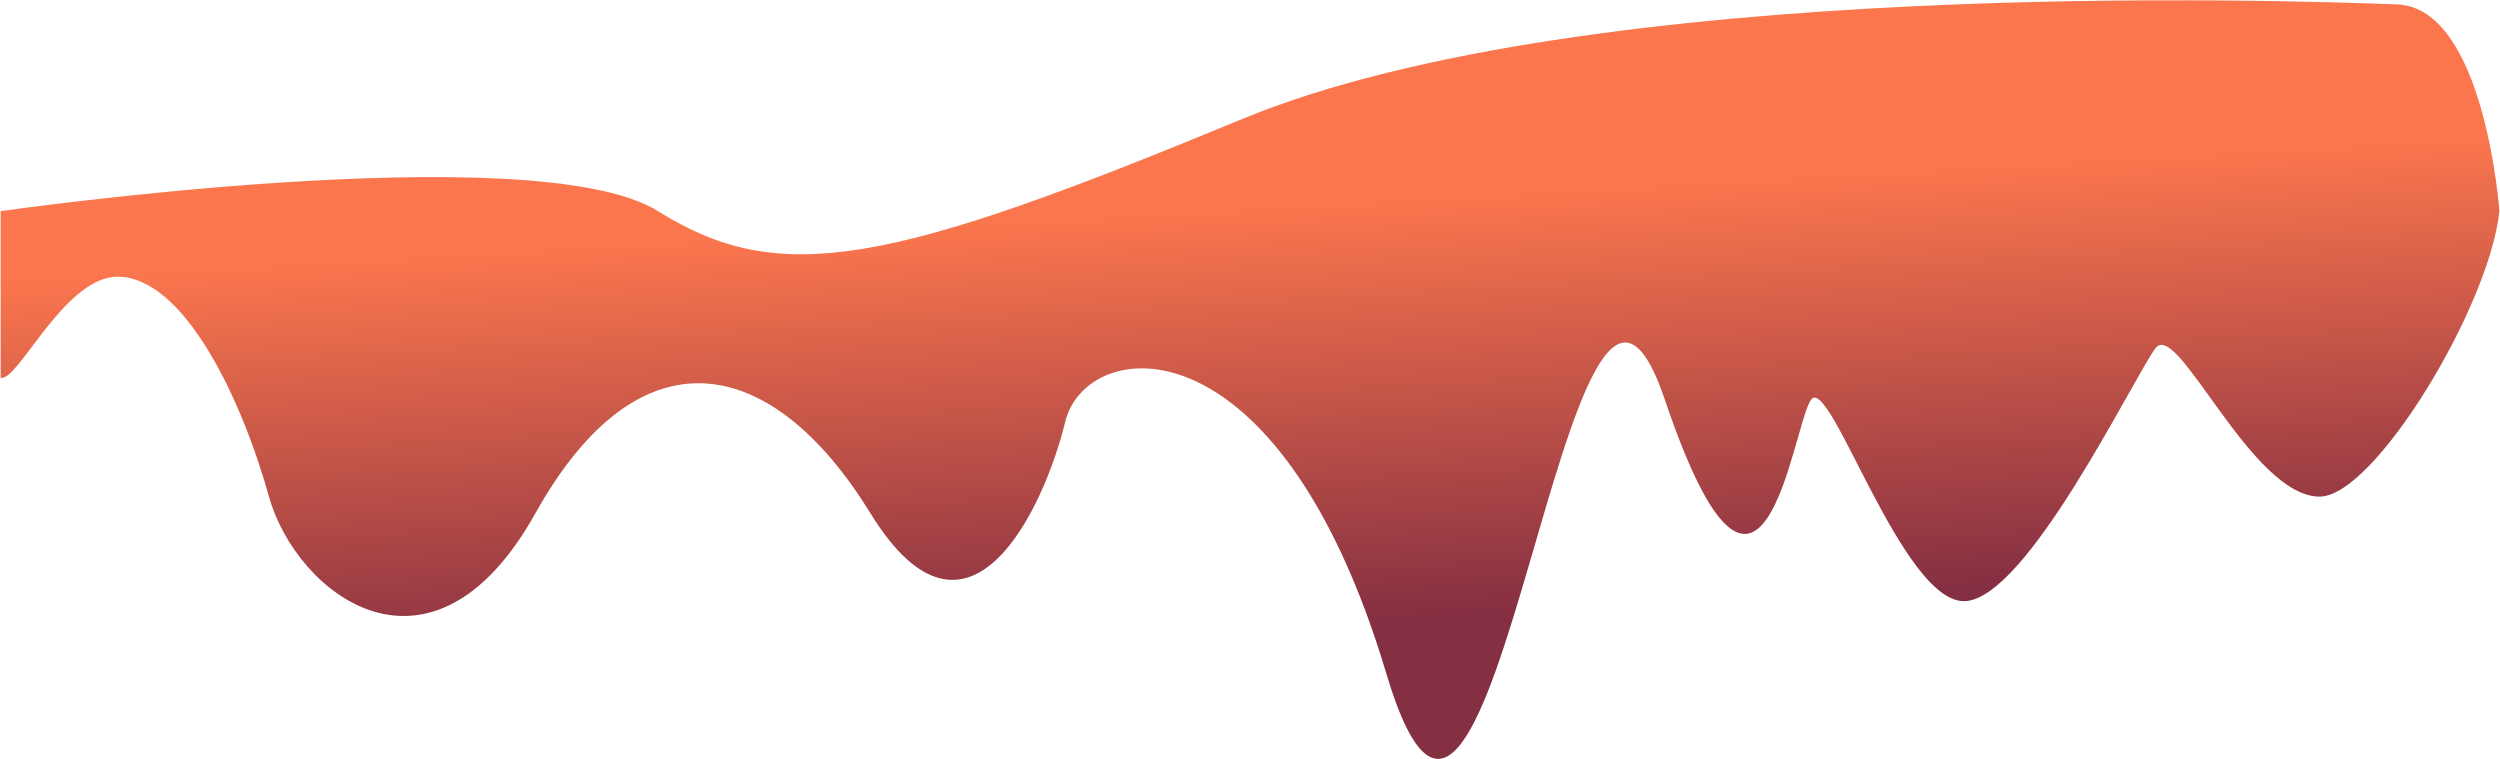 <svg className='absolute left-0 top-0' viewBox="0 0 1989 604" fill="none" xmlns="http://www.w3.org/2000/svg">
<path id='drip1' d="M1845.5 395.108C1889.1 395.108 1980.67 243.703 1988.5 168C1988.5 168 1977 6 1907 3.5L1904.3 3.403C1823.55 0.498 1264.18 -19.625 987.5 95.001C707.5 211 621 229 523.5 168C426 107 0.5 168 0.5 168V300.5C13.833 304.682 51.1 220.156 93.5 220.156C146.5 220.156 192.5 317.865 214 395.108C235.5 472.351 343 556.856 426 408.312C509 259.768 614.5 281.554 692.5 408.312C770.5 535.07 831 403.533 847.5 335.533C864 267.532 1017 248.148 1103 535.994C1189 823.84 1246.5 87.456 1324.5 317.865C1402.5 548.274 1426 337.671 1441 317.865C1456 298.059 1513 478.293 1562.5 478.293C1612 478.293 1697.5 300.04 1715 276.933C1732.5 253.826 1791 395.108 1845.5 395.108Z" fill="url(#paint0_linear_115_2)"/>
<defs>
<linearGradient id="paint0_linear_115_2" x1="950.502" y1="168" x2="969.653" y2="500.269" gradientUnits="userSpaceOnUse">
<stop stop-color="#FB764D"/>
<stop offset="1" stop-color="#852F42"/>
</linearGradient>
</defs>
</svg>
